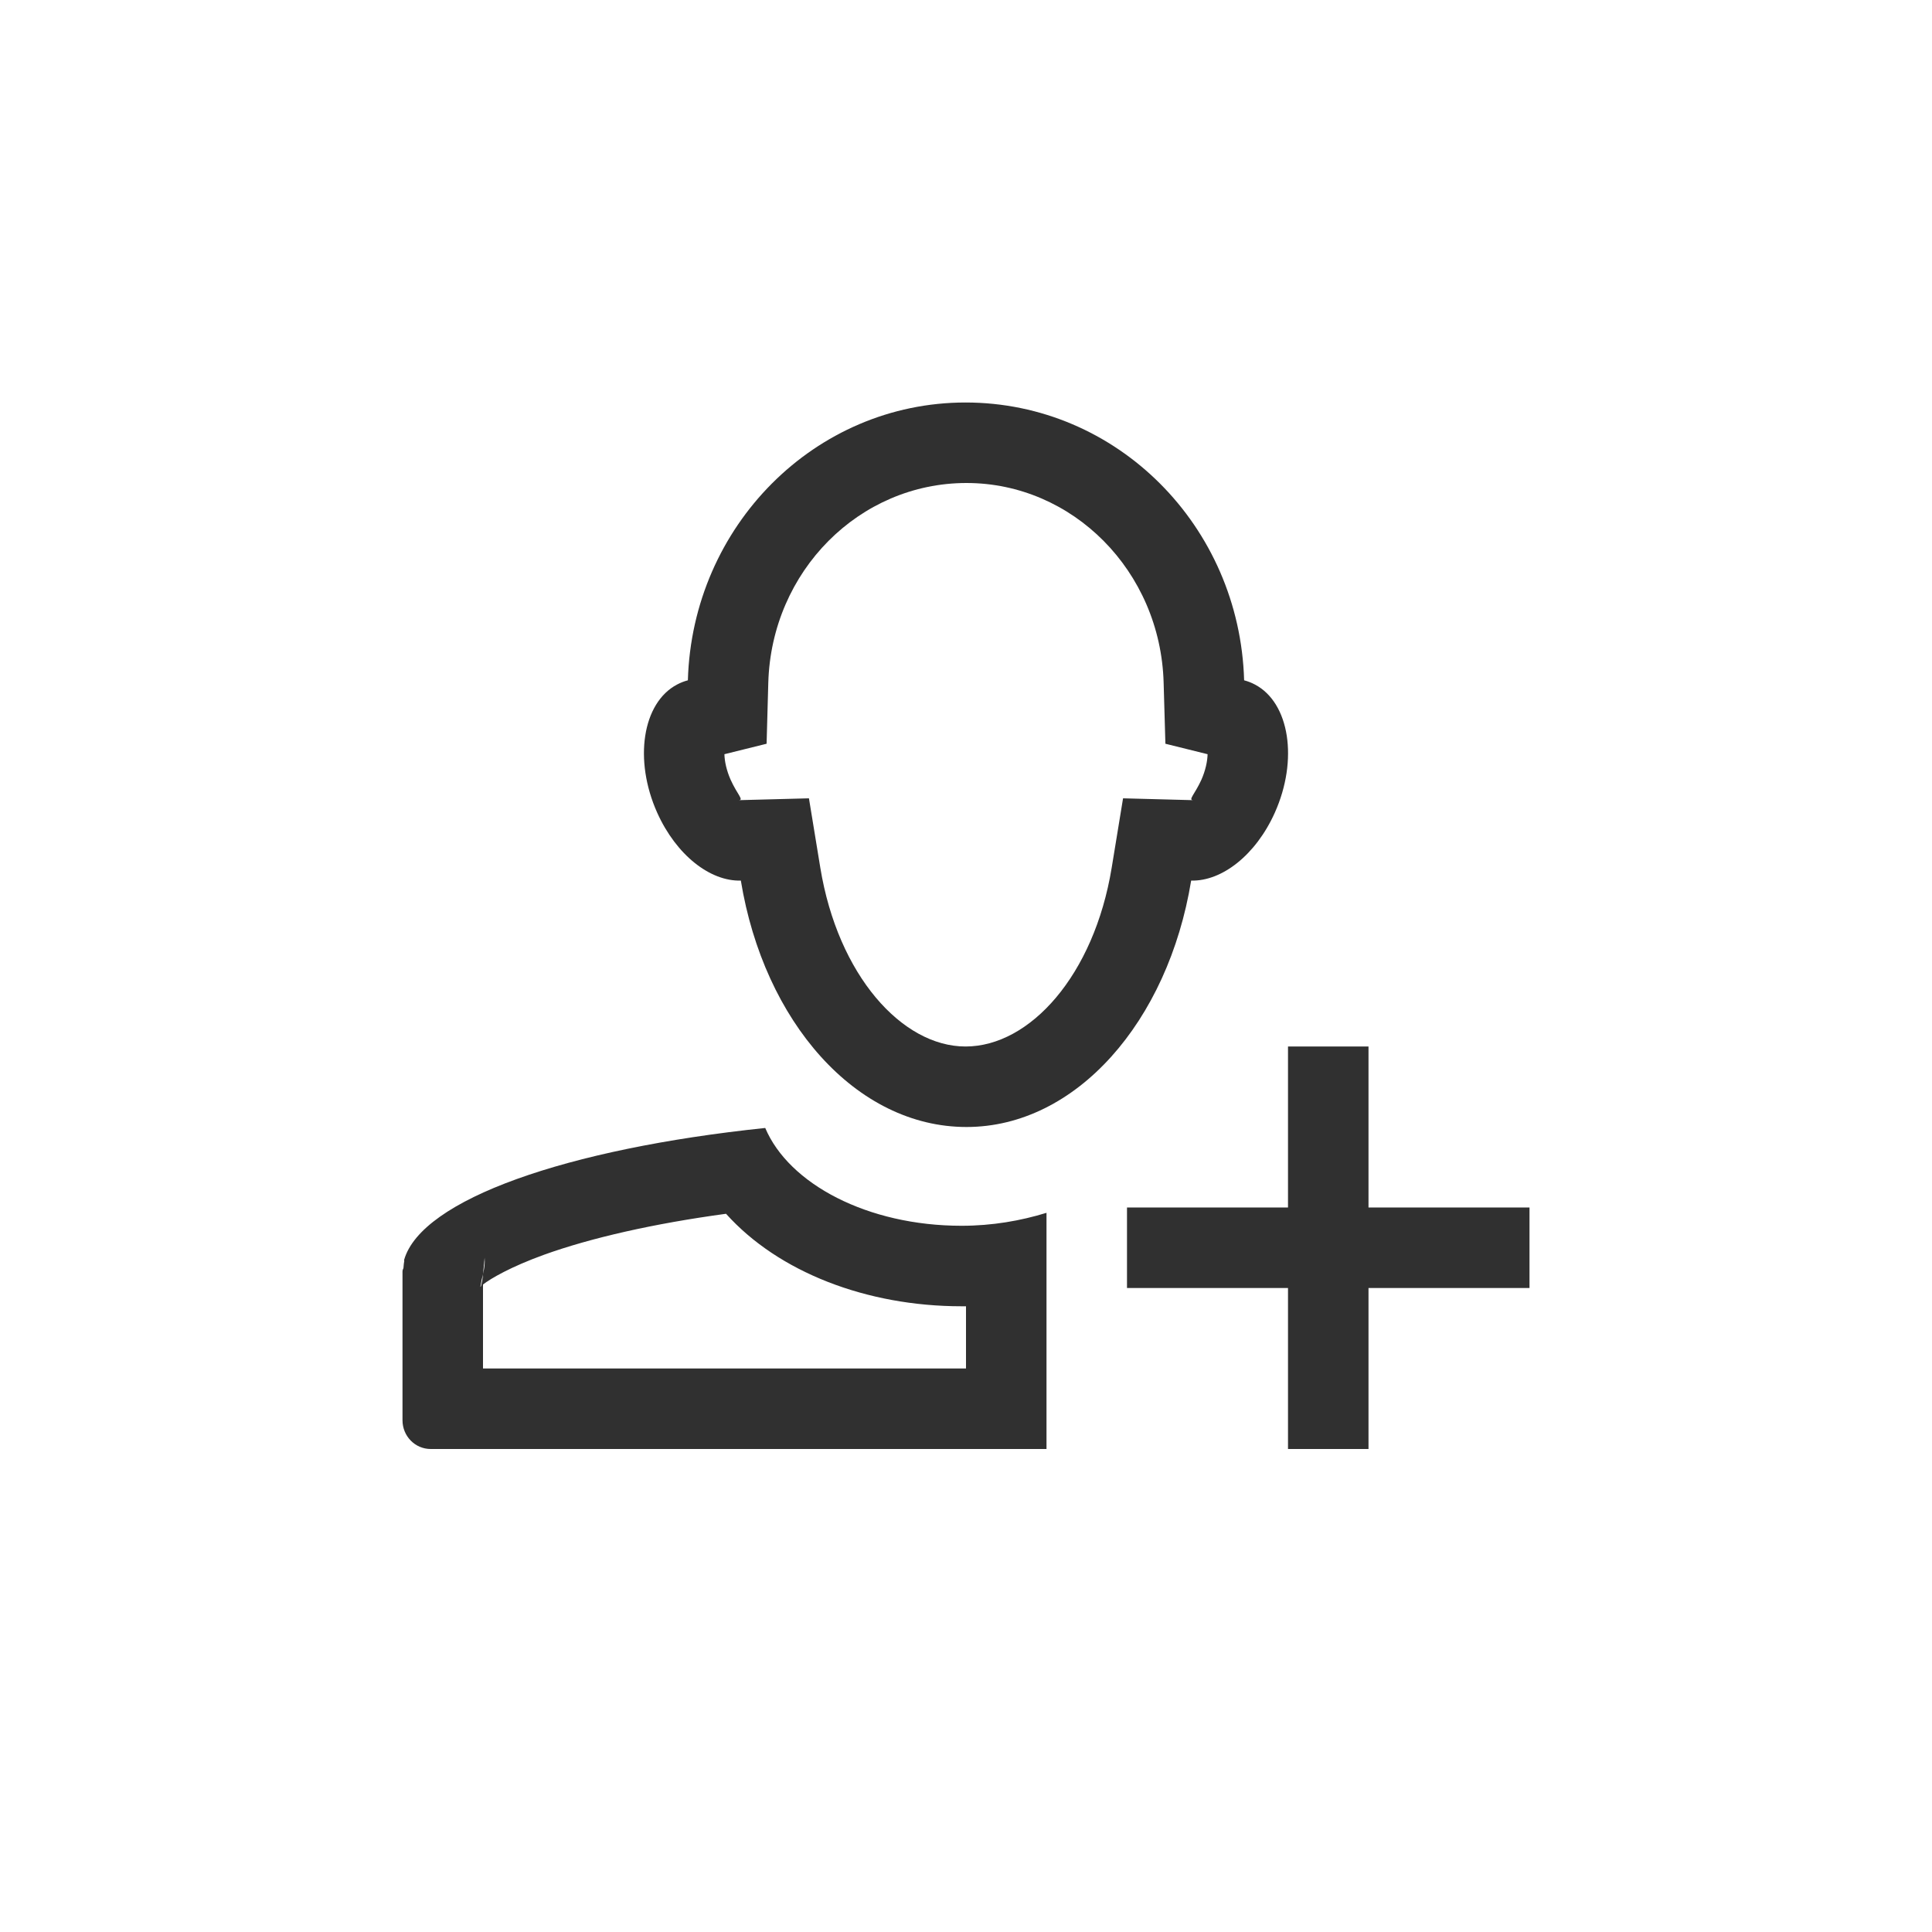 <?xml version="1.0" encoding="UTF-8"?>
<svg width="24px" height="24px" viewBox="0 0 24 24" version="1.1" xmlns="http://www.w3.org/2000/svg" xmlns:xlink="http://www.w3.org/1999/xlink">
    <!-- Generator: Sketch 51.3 (57544) - http://www.bohemiancoding.com/sketch -->
    <title>edit-image-face-add</title>
    <desc>Created with Sketch.</desc>
    <defs></defs>
    <g id="edit-image-face-add" stroke="none" stroke-width="1" fill="none" fill-rule="evenodd">
        <g id="234" transform="translate(5, 5)" fill="#303030" fill-rule="nonzero">
            <path d="M3.999,4.369 C4.001,4.46 4.026,4.573 4.076,4.686 C4.159,4.87 4.244,4.938 4.177,4.94 L5.049,4.917 L5.19,5.778 C5.409,7.116 6.206,8 6.994,8 C7.794,8 8.591,7.115 8.81,5.778 L8.951,4.917 L9.823,4.94 C9.756,4.938 9.841,4.869 9.924,4.687 C9.974,4.573 9.999,4.46 10.001,4.369 L9.477,4.239 L9.455,3.48 C9.416,2.094 8.325,1 7.006,1 C5.676,1 4.584,2.094 4.544,3.48 L4.523,4.239 L3.999,4.369 Z M10.455,3.451 C10.501,3.463 10.547,3.481 10.59,3.504 C11.02,3.731 11.13,4.44 10.836,5.096 C10.599,5.623 10.178,5.949 9.797,5.939 C9.51,7.692 8.367,9 7.006,9 C5.634,9 4.49,7.692 4.203,5.939 C3.822,5.95 3.401,5.623 3.164,5.096 C2.87,4.44 2.98,3.731 3.41,3.504 C3.453,3.481 3.499,3.463 3.545,3.451 C3.6,1.534 5.124,0 6.994,0 C8.876,0 10.4,1.534 10.455,3.451 Z" id="Path"></path>
            <polygon id="Path" points="11 8 11 10 9 10 9 11 11 11 11 13 12 13 12 11 14 11 14 10 12 10 12 8"></polygon>
            <path d="M6.945,11.227 C5.764,11.227 4.669,10.802 4.019,10.078 C3.12,10.2 2.342,10.377 1.758,10.587 C1.344,10.737 1.094,10.883 1,10.957 L1,12 L7,12 L7,11.227 C6.982,11.227 6.964,11.227 6.945,11.227 Z M0.991,10.907 C0.994,10.879 0.997,10.852 1,10.828 C0.995,10.848 0.99,10.87 0.984,10.895 C0.978,10.929 0.972,10.959 0.967,10.986 C0.97,10.983 0.972,10.981 0.975,10.978 C0.98,10.957 0.985,10.933 0.991,10.907 Z M0.958,10.999 C0.96,10.992 0.962,10.984 0.963,10.977 L0.958,10.999 Z M1.02,10.624 C1.017,10.666 1.011,10.728 1,10.827 C1.021,10.734 1.024,10.698 1.02,10.624 Z M1.017,10.576 C1.011,10.52 1.011,10.52 1.01,10.509 C1.02,10.542 1.025,10.557 1.02,10.624 C1.019,10.61 1.018,10.594 1.017,10.576 Z M1.006,10.842 C1.004,10.851 1.002,10.86 1,10.869 L1,10.874 C1.003,10.86 1.005,10.85 1.006,10.842 Z M6.945,10.227 C7.325,10.227 7.679,10.165 8,10.066 L8,13 L0.35,13 C0.156,13 -1.26812081e-14,12.84 -1.26812081e-14,12.643 L-1.26812081e-14,10.793 C-1.26812081e-14,10.771 0.011,10.762 0.012,10.75 C0.015,10.723 0.015,10.699 0.021,10.672 C0.024,10.665 0.018,10.656 0.021,10.648 C0.238,9.901 2.037,9.27 4.506,9.012 C4.8,9.707 5.776,10.227 6.945,10.227 Z" id="Path"></path>
        </g>
    </g>
</svg>